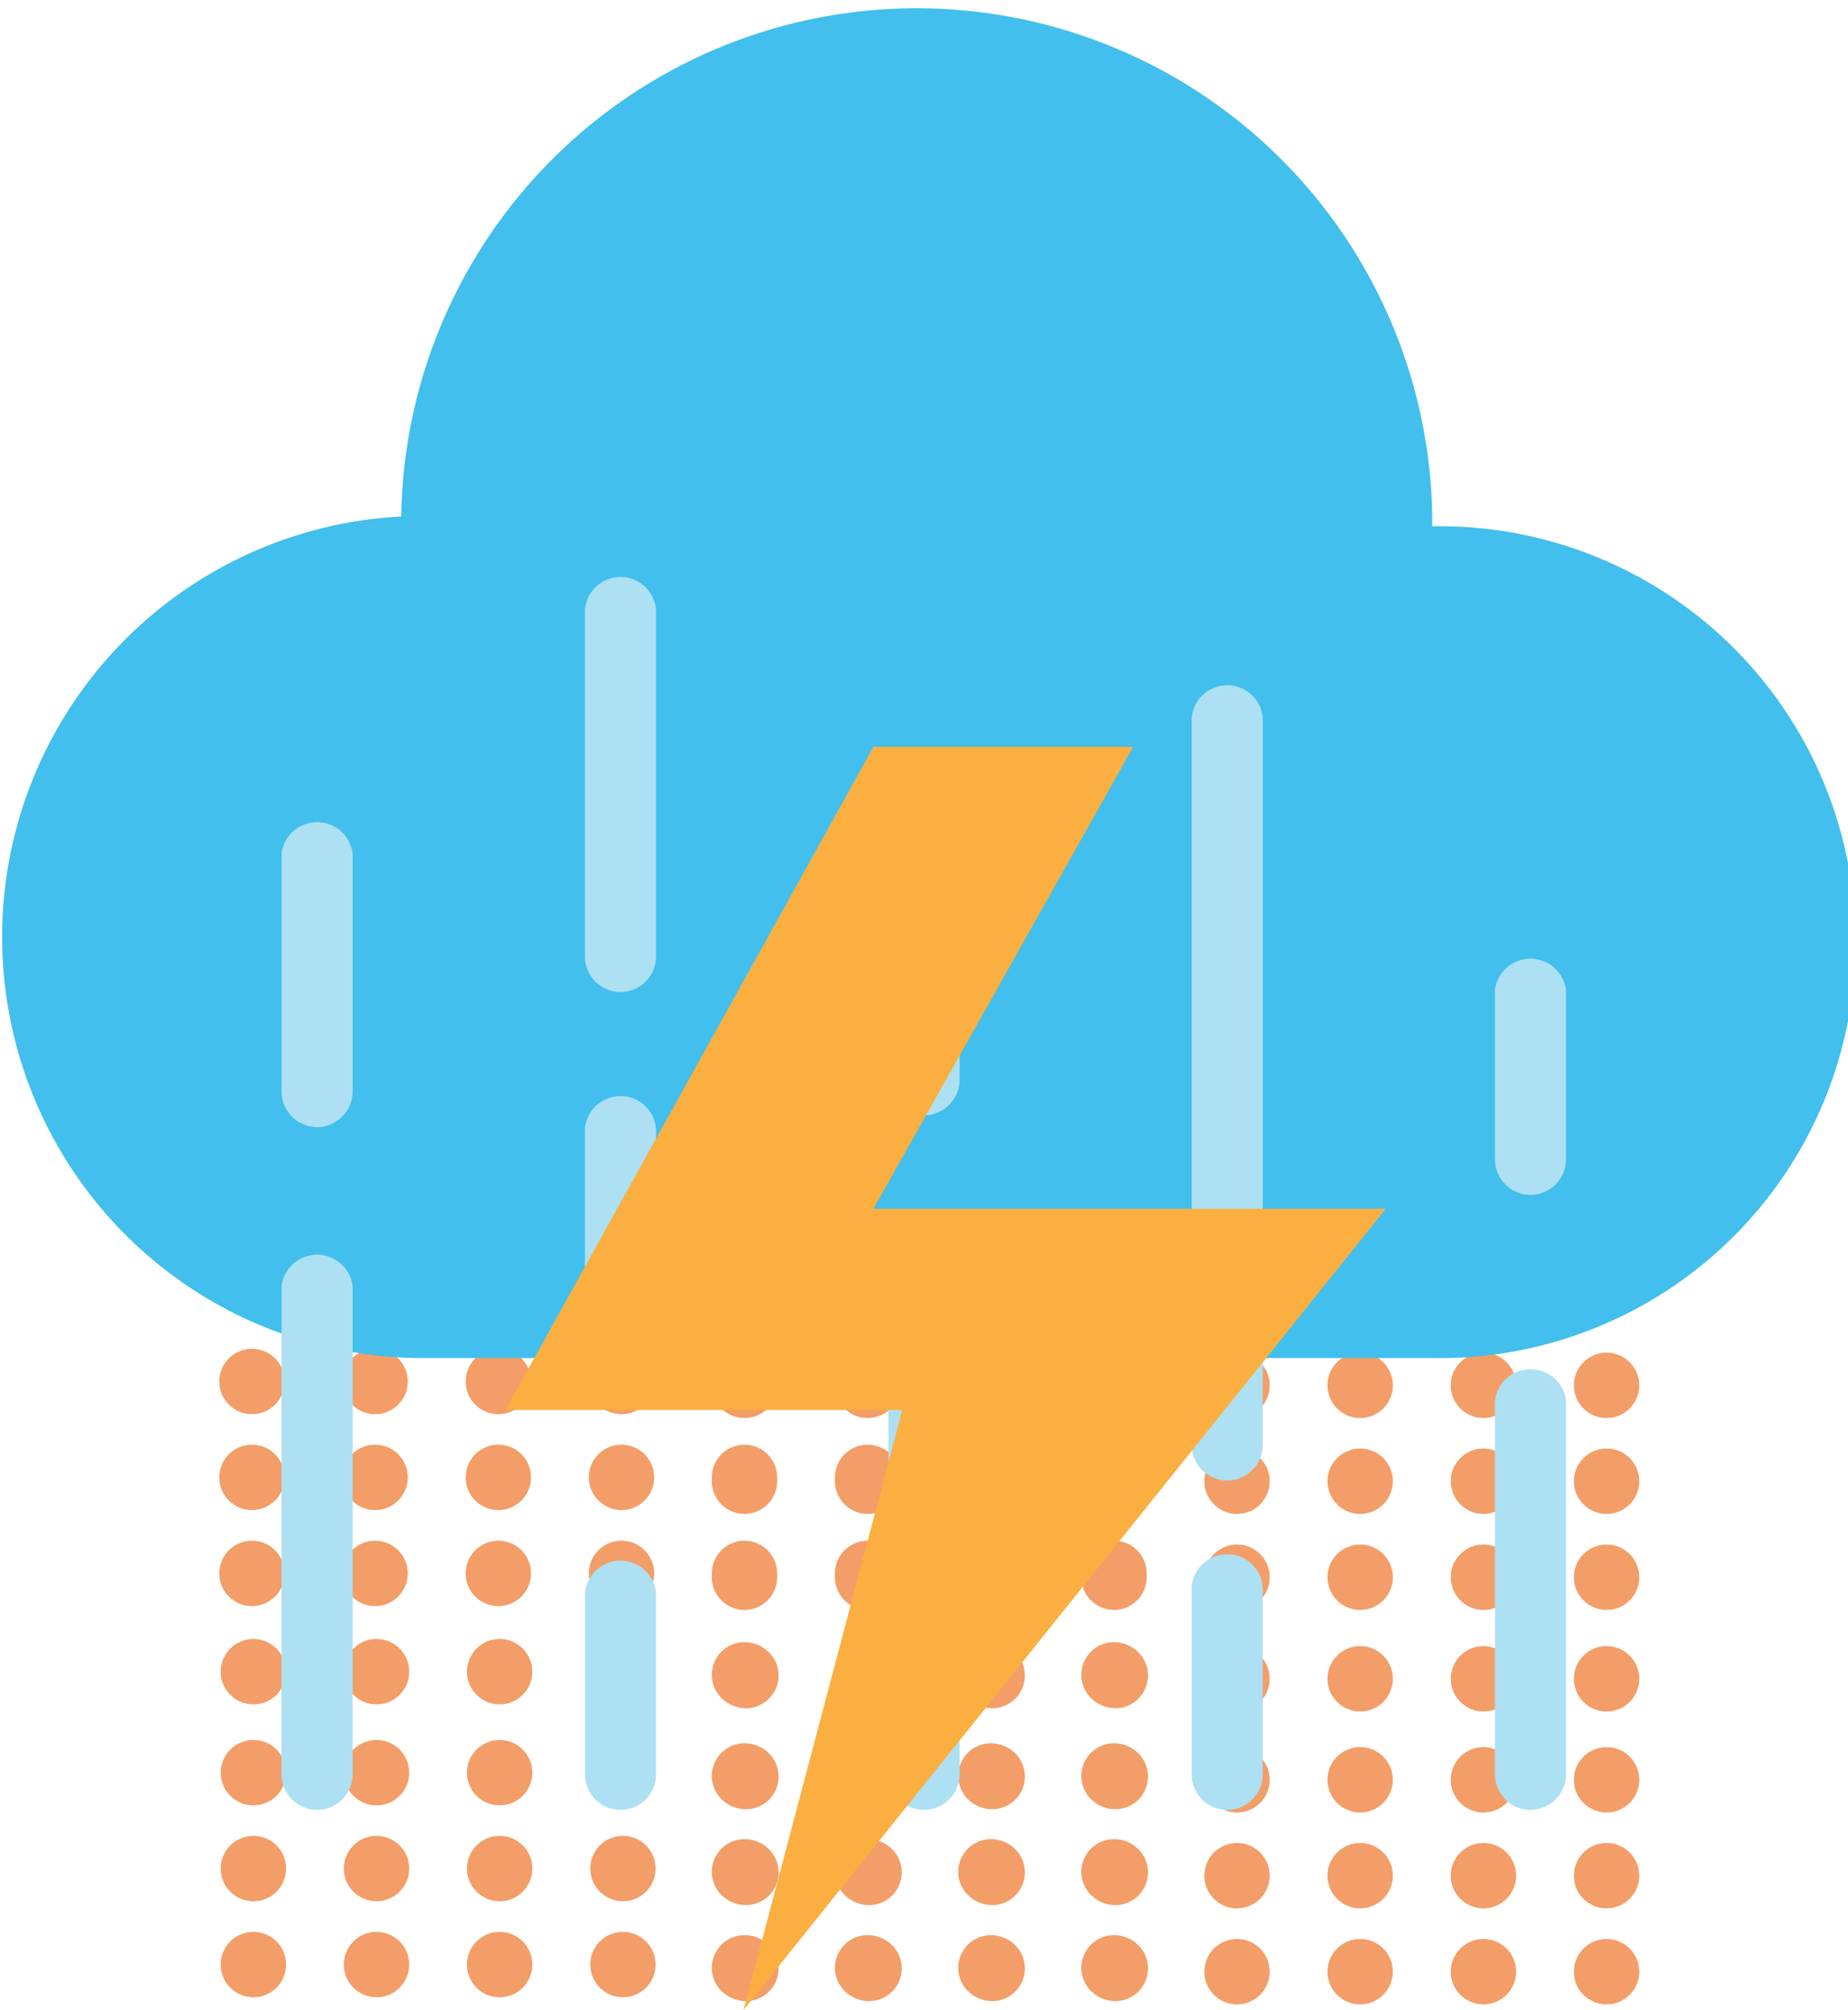<svg xmlns="http://www.w3.org/2000/svg" viewBox="0 0 129.97 141.31"><defs><style>.a{fill:#f39e68;}.b{fill:#42bfec;}.c{fill:#ade0f3;}.d{fill:#faaf40;}</style></defs><title>sand-thunderstormAsset 15</title><circle class="a" cx="52.36" cy="90.02" r="2.3"/><circle class="a" cx="52.36" cy="97.12" r="2.3"/><circle class="a" cx="52.36" cy="103.86" r="2.3"/><circle class="a" cx="52.36" cy="110.61" r="2.3"/><circle class="a" cx="61.02" cy="90.02" r="2.3"/><circle class="a" cx="61.02" cy="97.12" r="2.3"/><circle class="a" cx="61.02" cy="103.86" r="2.3"/><circle class="a" cx="61.02" cy="110.61" r="2.3"/><circle class="a" cx="69.69" cy="90.02" r="2.3"/><circle class="a" cx="69.69" cy="97.12" r="2.3"/><circle class="a" cx="69.69" cy="103.86" r="2.3"/><circle class="a" cx="69.69" cy="110.61" r="2.3"/><circle class="a" cx="78.35" cy="90.02" r="2.3"/><circle class="a" cx="78.35" cy="97.12" r="2.3"/><circle class="a" cx="78.35" cy="103.86" r="2.3"/><circle class="a" cx="78.35" cy="110.61" r="2.3"/><circle class="a" cx="52.36" cy="117.74" r="2.3"/><circle class="a" cx="52.36" cy="124.85" r="2.3"/><circle class="a" cx="52.36" cy="131.59" r="2.3"/><circle class="a" cx="52.36" cy="138.34" r="2.3"/><circle class="a" cx="61.02" cy="117.74" r="2.3"/><circle class="a" cx="61.02" cy="124.85" r="2.3"/><circle class="a" cx="61.02" cy="131.59" r="2.3"/><circle class="a" cx="61.02" cy="138.34" r="2.3"/><circle class="a" cx="69.69" cy="117.74" r="2.3"/><circle class="a" cx="69.69" cy="124.85" r="2.3"/><circle class="a" cx="69.69" cy="131.59" r="2.3"/><circle class="a" cx="69.69" cy="138.34" r="2.3"/><circle class="a" cx="78.35" cy="117.74" r="2.3"/><circle class="a" cx="78.35" cy="124.85" r="2.3"/><circle class="a" cx="78.35" cy="131.59" r="2.3"/><circle class="a" cx="78.35" cy="138.34" r="2.3"/><circle class="a" cx="52.36" cy="90.29" r="2.3"/><circle class="a" cx="52.36" cy="97.39" r="2.3"/><circle class="a" cx="52.36" cy="104.13" r="2.3"/><circle class="a" cx="52.36" cy="110.88" r="2.3"/><circle class="a" cx="61.02" cy="90.29" r="2.3"/><circle class="a" cx="61.02" cy="97.39" r="2.3"/><circle class="a" cx="61.02" cy="104.13" r="2.3"/><circle class="a" cx="61.02" cy="110.88" r="2.3"/><circle class="a" cx="69.69" cy="90.29" r="2.3"/><circle class="a" cx="69.69" cy="97.39" r="2.3"/><circle class="a" cx="69.69" cy="104.13" r="2.3"/><circle class="a" cx="69.69" cy="110.88" r="2.3"/><circle class="a" cx="78.35" cy="90.29" r="2.3"/><circle class="a" cx="78.35" cy="97.39" r="2.3"/><circle class="a" cx="78.35" cy="104.13" r="2.3"/><circle class="a" cx="78.35" cy="110.88" r="2.3"/><circle class="a" cx="17.72" cy="90.02" r="2.3"/><circle class="a" cx="17.72" cy="97.12" r="2.3"/><circle class="a" cx="17.72" cy="103.86" r="2.3"/><circle class="a" cx="17.72" cy="110.61" r="2.3"/><circle class="a" cx="26.38" cy="90.02" r="2.3"/><circle class="a" cx="26.38" cy="97.12" r="2.3"/><circle class="a" cx="26.38" cy="103.86" r="2.3"/><circle class="a" cx="26.38" cy="110.61" r="2.3"/><circle class="a" cx="35.05" cy="90.02" r="2.3"/><circle class="a" cx="35.05" cy="97.12" r="2.3"/><circle class="a" cx="35.05" cy="103.86" r="2.3"/><circle class="a" cx="35.05" cy="110.61" r="2.3"/><circle class="a" cx="43.71" cy="90.02" r="2.3"/><circle class="a" cx="43.71" cy="97.12" r="2.3"/><circle class="a" cx="43.71" cy="103.86" r="2.3"/><circle class="a" cx="43.71" cy="110.61" r="2.3"/><circle class="a" cx="17.82" cy="117.52" r="2.3"/><circle class="a" cx="17.82" cy="124.62" r="2.3"/><circle class="a" cx="17.82" cy="131.36" r="2.3"/><circle class="a" cx="17.82" cy="138.11" r="2.3"/><circle class="a" cx="26.48" cy="117.52" r="2.3"/><circle class="a" cx="26.48" cy="124.62" r="2.3"/><circle class="a" cx="26.48" cy="131.36" r="2.3"/><circle class="a" cx="26.48" cy="138.11" r="2.3"/><circle class="a" cx="35.14" cy="117.52" r="2.3"/><circle class="a" cx="35.14" cy="124.62" r="2.3"/><circle class="a" cx="35.14" cy="131.36" r="2.3"/><circle class="a" cx="35.14" cy="138.11" r="2.3"/><circle class="a" cx="43.81" cy="117.52" r="2.3"/><circle class="a" cx="43.81" cy="124.62" r="2.3"/><circle class="a" cx="43.81" cy="131.36" r="2.3"/><circle class="a" cx="43.81" cy="138.11" r="2.3"/><circle class="a" cx="87" cy="90.29" r="2.3"/><circle class="a" cx="87" cy="97.39" r="2.3"/><circle class="a" cx="87" cy="104.13" r="2.3"/><circle class="a" cx="87" cy="110.88" r="2.3"/><circle class="a" cx="95.66" cy="90.29" r="2.3"/><circle class="a" cx="95.66" cy="97.39" r="2.3"/><circle class="a" cx="95.66" cy="104.13" r="2.3"/><circle class="a" cx="95.66" cy="110.88" r="2.3"/><circle class="a" cx="104.33" cy="90.29" r="2.3"/><circle class="a" cx="104.33" cy="97.39" r="2.3"/><circle class="a" cx="104.33" cy="104.13" r="2.3"/><circle class="a" cx="104.33" cy="110.88" r="2.3"/><circle class="a" cx="112.99" cy="90.29" r="2.3"/><circle class="a" cx="112.99" cy="97.39" r="2.3"/><circle class="a" cx="112.99" cy="104.13" r="2.3"/><circle class="a" cx="112.99" cy="110.88" r="2.3"/><circle class="a" cx="87" cy="118.02" r="2.3"/><circle class="a" cx="87" cy="125.12" r="2.3"/><circle class="a" cx="87" cy="131.86" r="2.3"/><circle class="a" cx="87" cy="138.61" r="2.3"/><circle class="a" cx="95.66" cy="118.02" r="2.3"/><circle class="a" cx="95.66" cy="125.12" r="2.3"/><circle class="a" cx="95.66" cy="131.86" r="2.3"/><circle class="a" cx="95.66" cy="138.61" r="2.3"/><circle class="a" cx="104.33" cy="118.02" r="2.3"/><circle class="a" cx="104.33" cy="125.12" r="2.3"/><circle class="a" cx="104.33" cy="131.86" r="2.3"/><circle class="a" cx="104.33" cy="138.61" r="2.3"/><circle class="a" cx="112.99" cy="118.02" r="2.3"/><circle class="a" cx="112.99" cy="125.12" r="2.3"/><circle class="a" cx="112.99" cy="131.86" r="2.3"/><circle class="a" cx="112.99" cy="138.61" r="2.3"/><circle class="a" cx="52.46" cy="117.79" r="2.3"/><circle class="a" cx="52.46" cy="124.89" r="2.3"/><circle class="a" cx="52.46" cy="131.63" r="2.3"/><circle class="a" cx="52.46" cy="138.38" r="2.3"/><circle class="a" cx="61.12" cy="117.79" r="2.3"/><circle class="a" cx="61.12" cy="124.89" r="2.3"/><circle class="a" cx="61.12" cy="131.63" r="2.3"/><circle class="a" cx="61.12" cy="138.38" r="2.3"/><circle class="a" cx="69.78" cy="117.79" r="2.3"/><circle class="a" cx="69.78" cy="124.89" r="2.3"/><circle class="a" cx="69.78" cy="131.63" r="2.3"/><circle class="a" cx="69.78" cy="138.38" r="2.3"/><circle class="a" cx="78.44" cy="117.79" r="2.3"/><circle class="a" cx="78.44" cy="124.89" r="2.3"/><circle class="a" cx="78.44" cy="131.63" r="2.3"/><circle class="a" cx="78.44" cy="138.38" r="2.3"/><path class="b" d="M100.73,37h0c0-.25,0-.5,0-.76a36.26,36.26,0,0,0-72.51,0s0,0,0,.07a29.6,29.6,0,0,0,1.38,59.16h71.12a29.24,29.24,0,1,0,0-58.47Z"/><path class="c" d="M22.31,79.24a2.52,2.52,0,0,1-2.51-2.51V60a2.52,2.52,0,0,1,5,0V76.73A2.52,2.52,0,0,1,22.31,79.24Z"/><path class="c" d="M22.31,127.24a2.52,2.52,0,0,1-2.51-2.51V90.41a2.52,2.52,0,0,1,5,0v34.32A2.52,2.52,0,0,1,22.31,127.24Z"/><path class="c" d="M43.65,69.74a2.51,2.51,0,0,1-2.51-2.52V42.85a2.51,2.51,0,0,1,5,0V67.22A2.51,2.51,0,0,1,43.65,69.74Z"/><path class="c" d="M43.65,97.74a2.51,2.51,0,0,1-2.51-2.52V79.34a2.51,2.51,0,0,1,5,0V95.22A2.51,2.51,0,0,1,43.65,97.74Z"/><path class="c" d="M43.65,127.24a2.51,2.51,0,0,1-2.51-2.51V112a2.51,2.51,0,0,1,5,0v12.7A2.51,2.51,0,0,1,43.65,127.24Z"/><path class="c" d="M65,127.24a2.52,2.52,0,0,1-2.51-2.51V90.41a2.52,2.52,0,0,1,5,0v34.32A2.52,2.52,0,0,1,65,127.24Z"/><path class="c" d="M86.32,127.24a2.51,2.51,0,0,1-2.51-2.51V112a2.51,2.51,0,1,1,5,0v12.7A2.51,2.51,0,0,1,86.32,127.24Z"/><path class="c" d="M107.66,127.24a2.52,2.52,0,0,1-2.52-2.51V98.46a2.52,2.52,0,0,1,5,0v26.27A2.52,2.52,0,0,1,107.66,127.24Z"/><path class="c" d="M107.66,84a2.51,2.51,0,0,1-2.52-2.51V69.6a2.52,2.52,0,0,1,5,0V81.5A2.51,2.51,0,0,1,107.66,84Z"/><path class="c" d="M86.32,104.08a2.51,2.51,0,0,1-2.51-2.51V50.46a2.51,2.51,0,0,1,5,0v51.11A2.51,2.51,0,0,1,86.32,104.08Z"/><path class="c" d="M65,78.41a2.52,2.52,0,0,1-2.51-2.51V60.84a2.52,2.52,0,0,1,5,0V75.9A2.52,2.52,0,0,1,65,78.41Z"/><polygon class="d" points="97.46 84.98 61.43 84.98 79.7 52.5 61.43 52.5 35.55 99.12 63.46 99.12 52.29 141.31 97.46 84.98"/></svg>